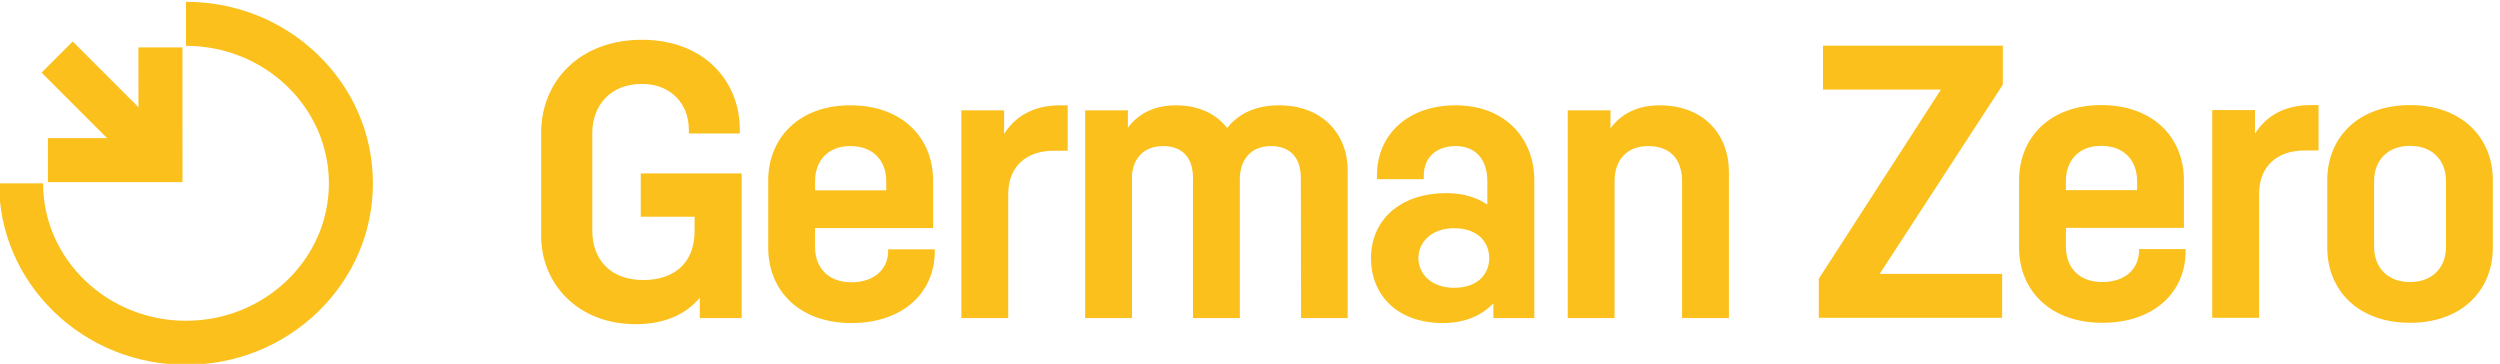 <svg xmlns="http://www.w3.org/2000/svg" xml:space="preserve" width="923.988" height="134.479" viewBox="0 0 923.988 134.479" preserveAspectRatio="xMidYMid meet"><path d="M3097.16 1549.25v-401.98h-116.47v56.3c-36.68-44.13-94.92-73.35-178.24-73.35-160.73 0-262.47 112.42-262.47 245.57v286.44c0 142.13 106.03 258.33 280.27 258.33 170.03 0 271.74-112.38 271.74-249.45v-10.86h-141.61v10.86c0 69.03-47.83 126.72-130.13 126.72-88.69 0-138.13-60.61-138.13-136.08v-271.54c0-80.54 50.15-137.27 141.87-137.27 84.51 0 142.39 45.84 142.39 136.8v39.05h-149.62v120.46h280.4M3301.15 1527.52v-25.38h197.84v25.15c0 55.32-34.24 97.84-99.88 97.84-63.85 0-97.96-42.52-97.96-97.61zm332.64-189.25v-6.05c0-112.66-86.36-198.8-231.72-198.8-144.71 0-231.07 90.29-231.07 208.75v187.49c0 117.75 85.2 208.74 228.11 208.74 145.34 0 230.03-90.99 230.03-208.98v-132.16h-327.99v-52.96c0-55.8 35.28-97.61 100.92-97.61 65 0 102.21 37.66 102.21 87.18v4.4h129.51M4003.17 1738.4v-126.16h-38.84c-75.43 0-126.43-43.11-126.43-121.03v-343.94h-130.15v577.29h118.79v-65.58c31.06 49.07 82.06 79.42 154.94 79.42h21.69M4781.21 1147.27H4651.7l-.64 389.16c-.07 53.88-27.07 88.7-83.1 88.7-54.4 0-86.44-36.24-86.44-92.63v-385.23h-130.14v389.16c0 53.88-27.27 88.7-83.1 88.7-50.52 0-81.67-30.54-86.43-79.16v-398.7h-130.14v577.29h118.8v-48.32c28.59 38.52 72.73 62.16 133.63 62.16 64.23 0 112.42-24.68 142.25-63.05 30.39 39.05 77.89 63.05 144.38 63.05 121.28 0 190.44-81.29 190.44-180.01v-411.12M5174.57 1313.88c0 44.3-31.93 83.03-97.48 83.03-62.77 0-99.29-38.73-99.29-83.03 0-44.3 36.52-82.56 99.29-82.56 65.55 0 97.48 38.26 97.48 82.56zm125.35 215.54v-382.15h-113.77v40.92c-30.7-32.12-76.49-54.77-139.98-54.77-128.92 0-200.13 79.05-200.13 180.46 0 101.42 75.31 180.47 210.64 180.47 46.78 0 83.97-12.4 112.62-31.82v65.36c0 58.51-30.98 97.24-88.3 97.24-53.14 0-88.3-31.28-88.3-82.34v-9.72h-130.15v10.68c0 113.58 86.42 194.65 218.45 194.65 137.09 0 218.92-90.99 218.92-208.98M5840.67 1553.74v-406.47h-130.15v380.13c0 58.88-31.06 97.73-94.06 97.73-59.33 0-93.57-38.26-93.57-97.73v-380.13h-130.15v577.29h118.81v-50.09c28.96 39.63 73.95 63.93 136.35 63.93 124.7 0 192.77-83.08 192.77-184.66M6601.75 1795.63l-342.1-525.58h340.3v-122.13h-509.54v108.52l339.36 525.59h-327.74v122.13h499.72v-108.53M6777.14 1528.16v-25.37h197.84v25.14c0 55.34-34.25 97.85-99.89 97.85-63.84 0-97.95-42.51-97.95-97.62zm332.64-189.25v-6.05c0-112.65-86.36-198.79-231.72-198.79-144.71 0-231.08 90.29-231.08 208.75v187.49c0 117.75 85.21 208.73 228.11 208.73 145.35 0 230.04-90.98 230.04-208.97V1397.9h-327.99v-52.96c0-55.8 35.27-97.62 100.92-97.62 65 0 102.2 37.67 102.2 87.2v4.39h129.52M7479.16 1739.04v-126.16h-38.85c-75.43 0-126.42-43.1-126.42-121.01v-343.95h-130.15v577.29h118.79v-65.59c31.05 49.08 82.06 79.42 154.94 79.42h21.69M7733.46 1625.78c-64.5 0-99.89-42.51-99.89-97.62v-183.22c0-55.1 35.39-97.62 99.89-97.62 64.48 0 99.88 42.52 99.88 97.62v183.22c0 55.11-35.4 97.62-99.88 97.62zm230.03-95.47v-187.49c0-117.76-85.25-208.75-230.03-208.75-144.8 0-230.04 90.99-230.04 208.75v187.49c0 117.75 85.24 208.73 230.04 208.73 144.78 0 230.03-90.98 230.03-208.73M1169.35 1647.2v-122.3h373.99l-.18 374.43-122.3-.05.08-166.18-182.72 182.72-86.47-86.48 182.14-182.14h-164.54" style="fill:#fbc01c;fill-opacity:1;fill-rule:nonzero;stroke:none" transform="matrix(.133 0 0 -.133 -137.81 270.133)"/><path d="M1919.58 1879.02c-98.02 94.78-228.2 146.98-366.56 146.98v-122.3c218.98 0 397.14-171.36 397.14-381.99 0-210.64-178.16-381.99-397.14-381.99s-397.14 171.35-397.14 381.99h-122.3c0-135.09 54.3-261.98 152.88-357.32 98.02-94.78 228.2-146.98 366.56-146.98s268.54 52.2 366.56 146.98c98.58 95.34 152.87 222.23 152.87 357.32s-54.29 261.98-152.87 357.31" style="fill:#fbc01c;fill-opacity:1;fill-rule:nonzero;stroke:none" transform="matrix(.133 0 0 -.133 -137.81 270.133)"/></svg>
